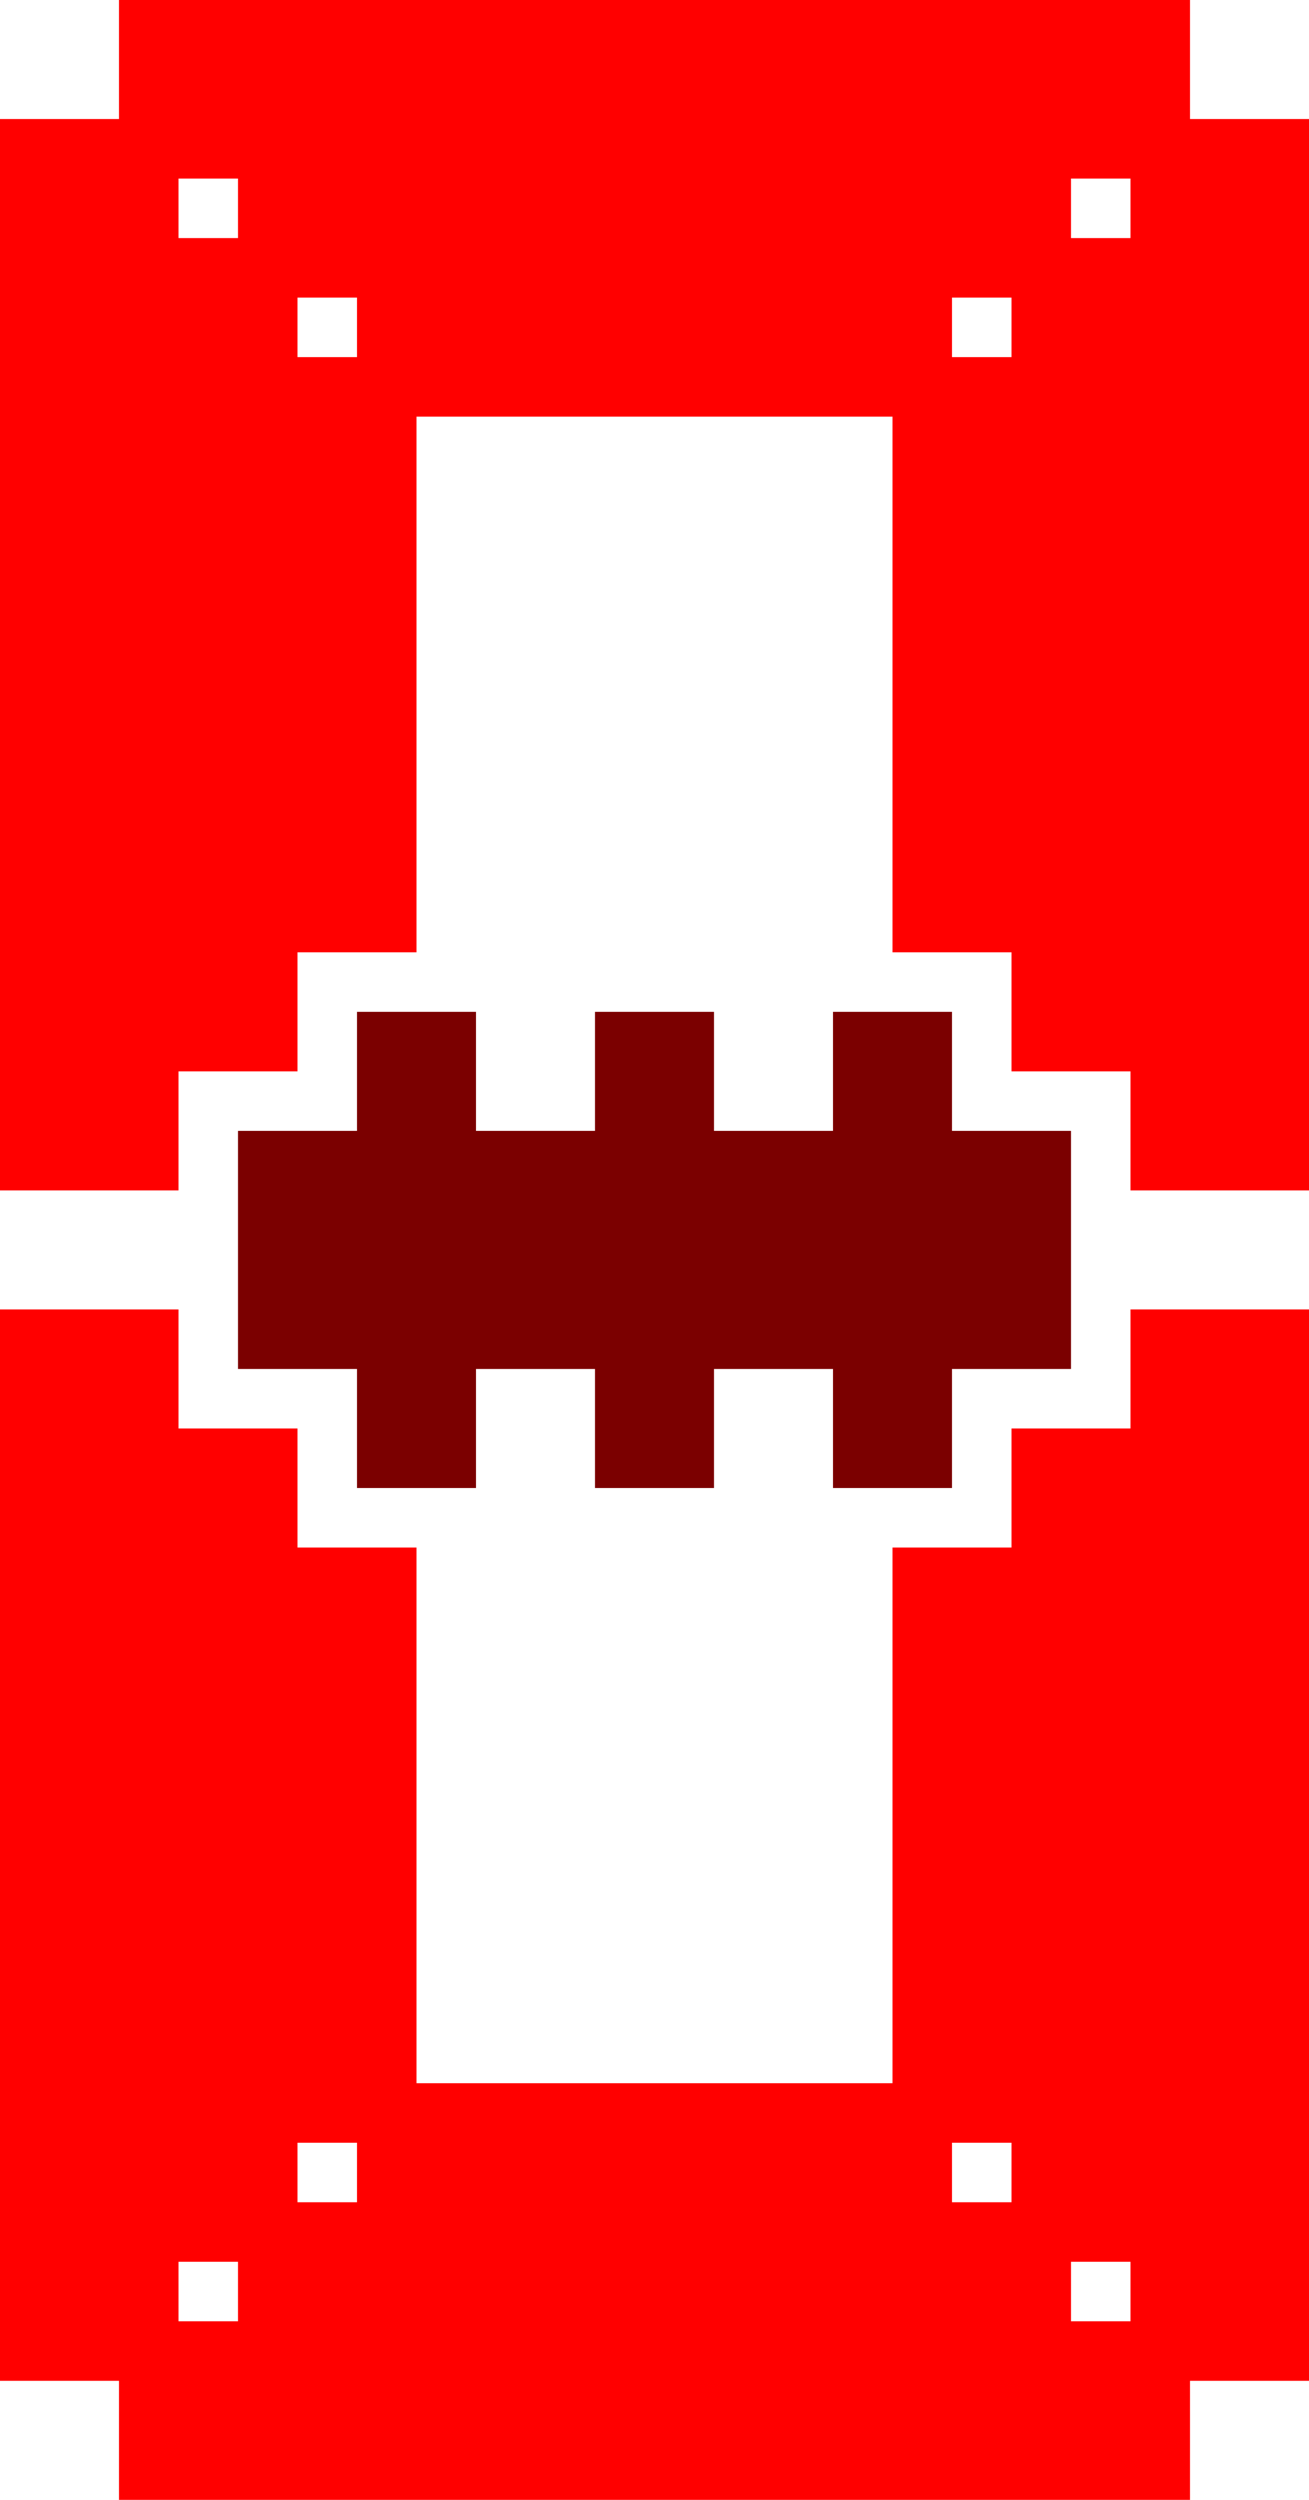 <svg xmlns="http://www.w3.org/2000/svg" stroke-width="2" stroke="red" width="88" height="168" viewBox="0 0 11 21">
    <path d="M3,9.5h1 M5,9.5h1 M7,9.5h1 M2,10.5h1 M4,10.5h1 M6,10.5h1 M8,10.5h1 M3,11.5h1 M5,11.5h1 M7,11.5h1" stroke="#7b0000" />
    <path d="M0.5,1v9 M1.5,2v7 M2.5,3v5" />
    <path d="M0.5,11v9 M1.5,12v7 M2.5,13v5" />
    <path d="M8.5,3v5 M9.5,2v7 M10.5,1v9" />
    <path d="M8.5,13v5 M9.5,12v7 M10.5,11v9" />
    <path d="M1,0.5h9 M2,1.5h7 M3,2.5h5" />
    <path d="M3,18.5h5 M2,19.5h7 M1,20.5h9" />
</svg>
